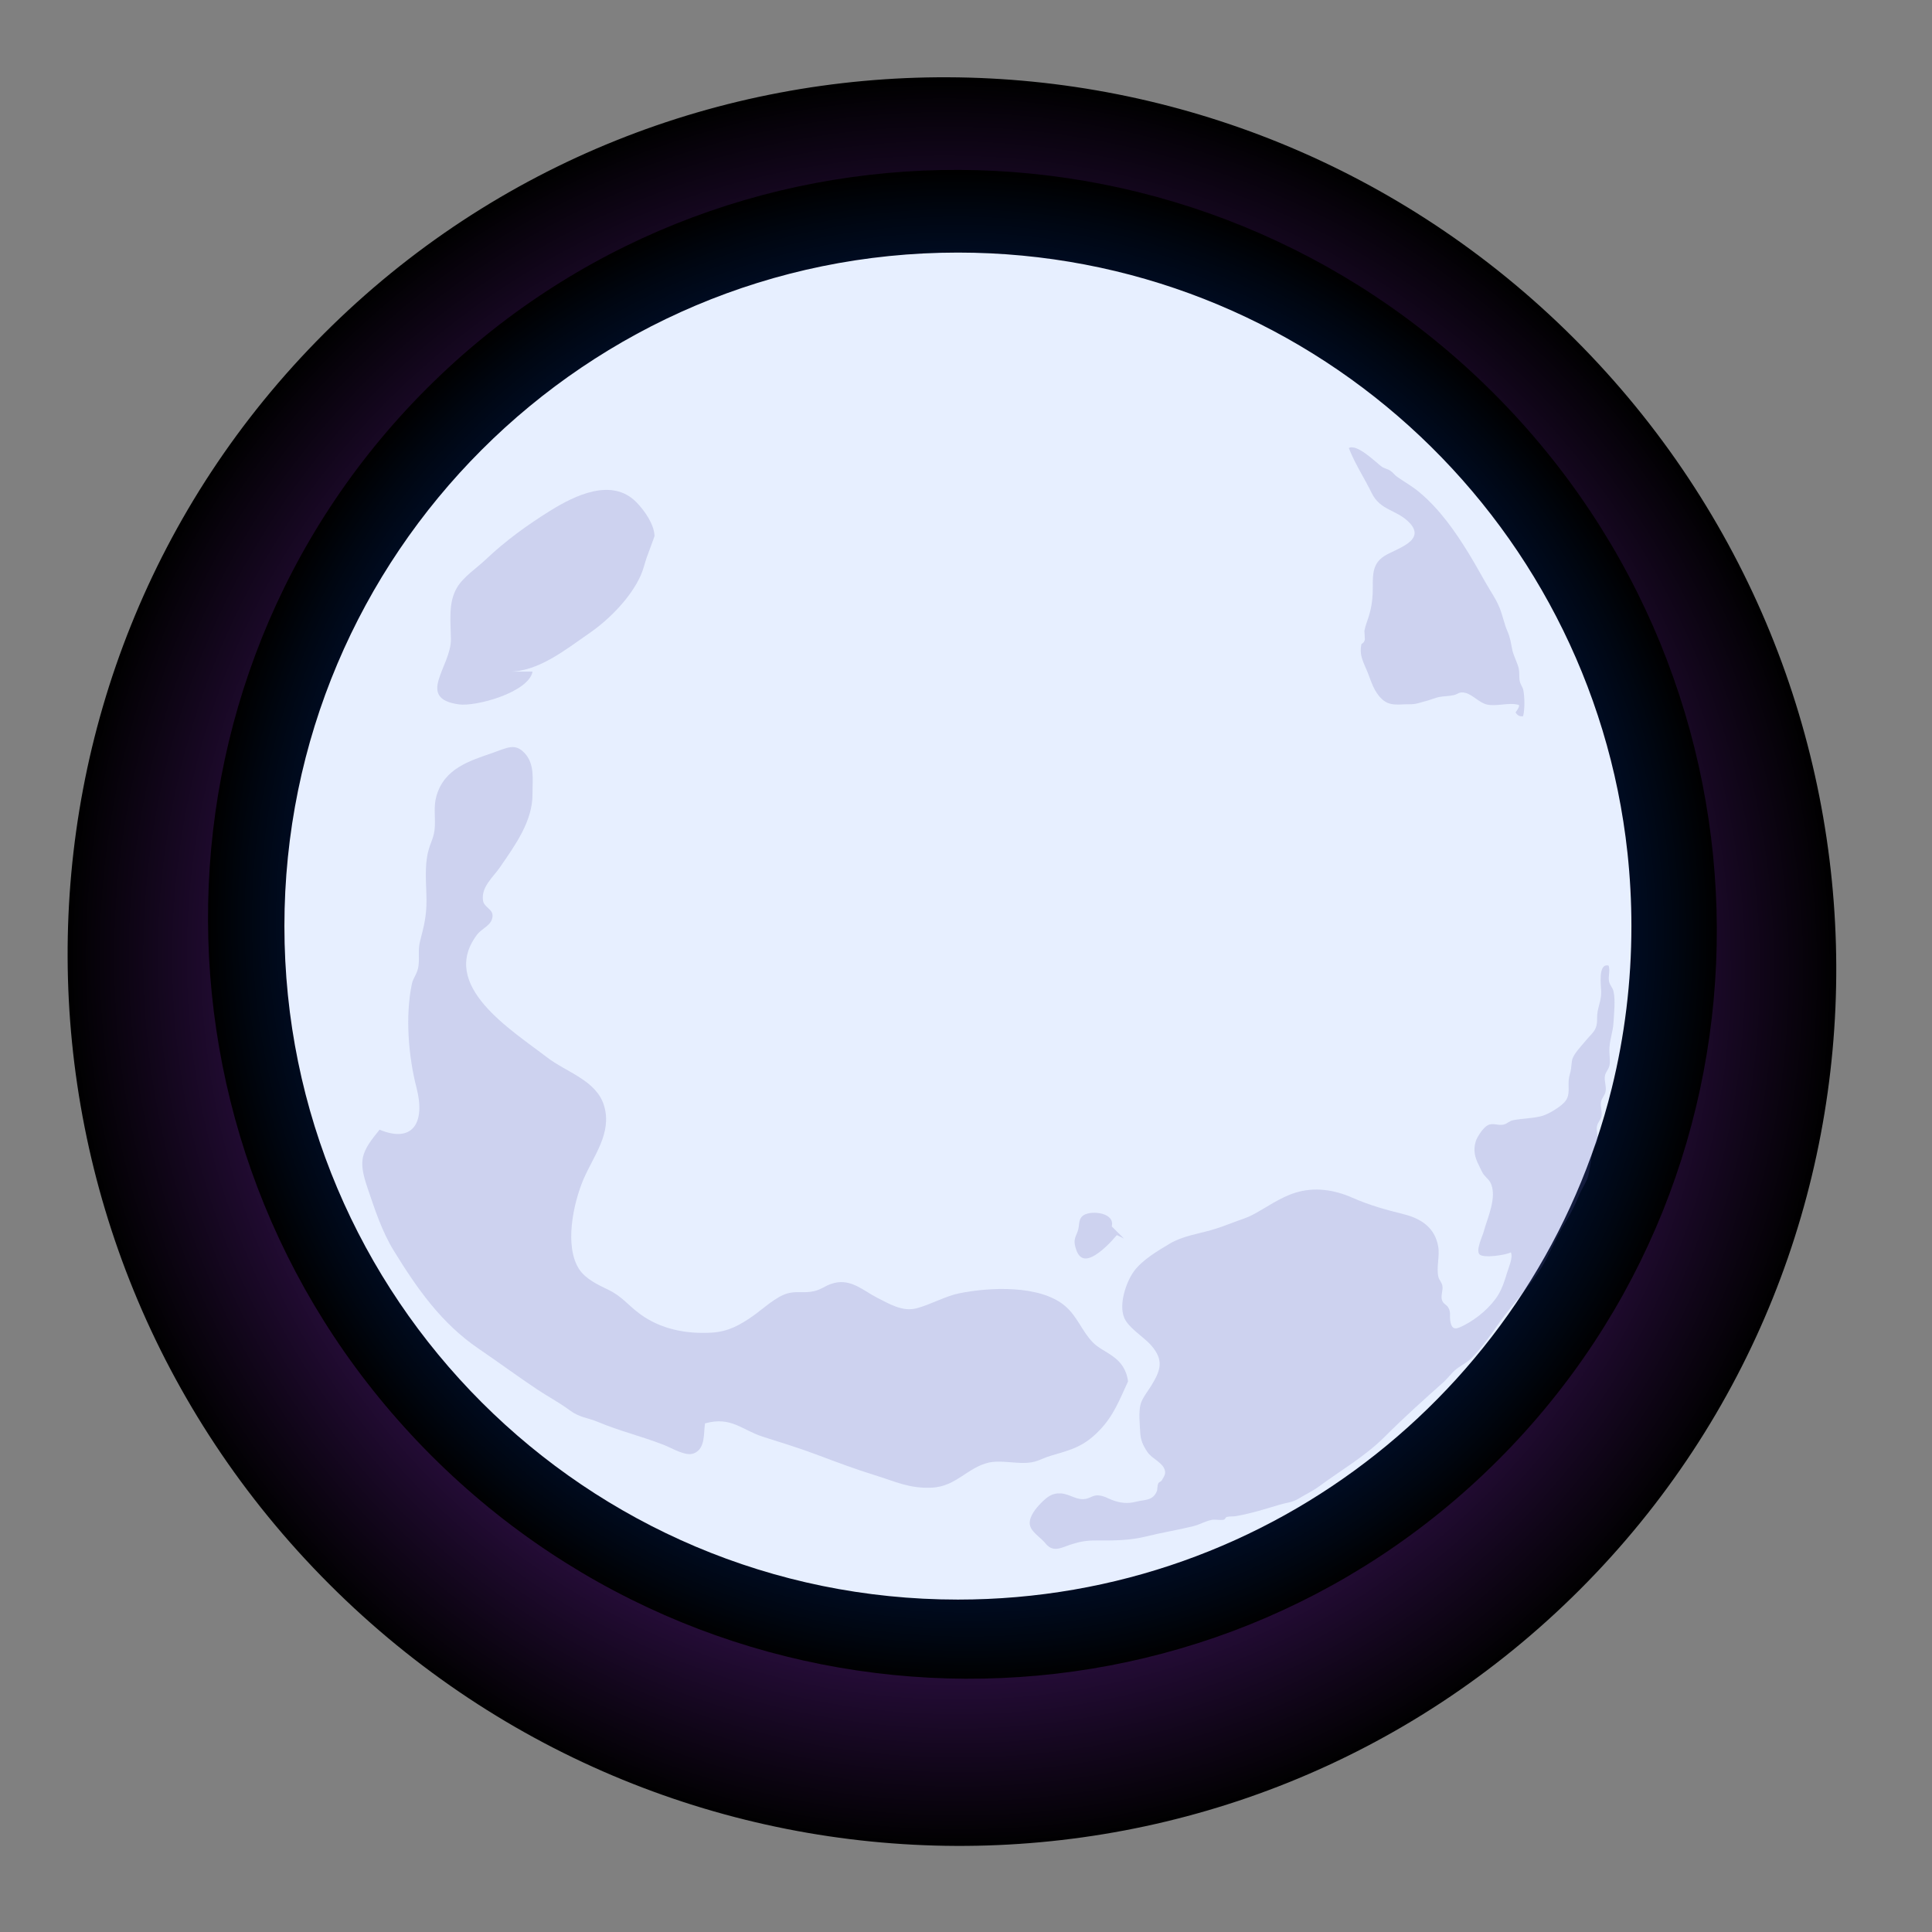 <?xml version="1.0" encoding="utf-8"?>
<!-- Generator: Adobe Illustrator 16.0.3, SVG Export Plug-In . SVG Version: 6.00 Build 0)  -->
<!DOCTYPE svg PUBLIC "-//W3C//DTD SVG 1.1//EN" "http://www.w3.org/Graphics/SVG/1.1/DTD/svg11.dtd">
<svg version="1.1" id="moon" xmlns="http://www.w3.org/2000/svg" xmlns:xlink="http://www.w3.org/1999/xlink" x="0px" y="0px"
	 width="200px" height="200px" viewBox="0 0 200 200" enable-background="new 0 0 200 200" xml:space="preserve">
<rect x="0" y="0" width="200" height="200" fill="#808080" stroke="none"/>
<g>
	<g>
		<g>
			
				<radialGradient id="SVGID_1_" cx="-841.8" cy="-293.357" r="38.4" gradientTransform="matrix(-1.693 -1.693 1.679 -1.679 -834.136 -1817.939)" gradientUnits="userSpaceOnUse">
				<stop  offset="0" style="stop-color:#6A229D"/>
				<stop  offset="0.155" style="stop-color:#672199"/>
				<stop  offset="0.316" style="stop-color:#5F1E8C"/>
				<stop  offset="0.478" style="stop-color:#511A78"/>
				<stop  offset="0.642" style="stop-color:#3D145B"/>
				<stop  offset="0.807" style="stop-color:#240C36"/>
				<stop  offset="0.971" style="stop-color:#060209"/>
				<stop  offset="1" style="stop-color:#000000"/>
			</radialGradient>
			<path fill="url(#SVGID_1_)" d="M33.538,34.537C-2.061,70.134-1.813,128.098,34.09,163.999
				c35.901,35.902,93.863,36.149,129.462,0.552c35.598-35.598,35.352-93.56-0.553-129.462C127.097-0.813,69.136-1.061,33.538,34.537
				z"/>
		</g>
		<g>
			
				<radialGradient id="SVGID_2_" cx="-840.98" cy="-291.885" r="32.759" gradientTransform="matrix(-1.693 -1.693 1.679 -1.679 -834.136 -1817.939)" gradientUnits="userSpaceOnUse">
				<stop  offset="0" style="stop-color:#0037A4"/>
				<stop  offset="0.153" style="stop-color:#0036A0"/>
				<stop  offset="0.31" style="stop-color:#003294"/>
				<stop  offset="0.468" style="stop-color:#002B7F"/>
				<stop  offset="0.627" style="stop-color:#002163"/>
				<stop  offset="0.787" style="stop-color:#00153E"/>
				<stop  offset="0.946" style="stop-color:#000611"/>
				<stop  offset="1" style="stop-color:#000000"/>
			</radialGradient>
			<path fill="url(#SVGID_2_)" d="M44.171,40.226c-30.367,30.369-30.156,79.817,0.472,110.445
				c30.629,30.629,80.074,30.839,110.443,0.472c30.368-30.369,30.157-79.816-0.472-110.444
				C123.985,10.069,74.539,9.858,44.171,40.226z"/>
		</g>
		<path fill="#E7EFFF" d="M29.442,95.869c0,38.506,31.216,69.719,69.72,69.719c32.726,0,60.184-22.546,67.692-52.95
			c1.324-5.368,2.029-10.984,2.029-16.769c0-2.556-0.139-5.08-0.405-7.563c-3.77-34.95-33.362-62.159-69.316-62.159
			C60.658,26.147,29.442,57.359,29.442,95.869z"/>
		<g opacity="0.2">
			<path fill="#635EB0" d="M116.776,143.001c-0.874,1.872-1.463,3.516-2.956,5.064c-1.621,1.685-2.885,2.002-4.987,2.616
				c-1.223,0.358-1.478,0.784-3.037,0.762c-1.021-0.016-2.437-0.264-3.422-0.042c-2.209,0.502-3.387,2.462-5.865,2.598
				c-2.355,0.127-3.869-0.65-5.915-1.277c-1.917-0.587-4.153-1.423-5.934-2.097c-1.944-0.735-3.683-1.255-5.699-1.9
				c-2.159-0.689-3.268-2.134-5.974-1.377c-0.174,1.006,0.075,2.599-1.161,3.104c-0.849,0.345-2.258-0.552-3.167-0.9
				c-2.366-0.911-4.507-1.41-6.753-2.351c-1.087-0.457-1.877-0.426-2.979-1.244c-1.057-0.787-2.195-1.375-3.298-2.111
				c-2.04-1.363-4.044-2.842-6.072-4.223c-3.9-2.654-6.416-6.292-8.784-10.138c-1.246-2.026-1.961-4.255-2.745-6.564
				c-0.962-2.846-0.639-3.651,1.266-5.976c3.416,1.421,4.771-0.691,3.823-4.347c-0.831-3.198-1.188-7.45-0.469-10.792
				c0.127-0.595,0.58-1.016,0.679-1.857c0.109-0.926-0.079-1.619,0.166-2.554c0.399-1.534,0.667-2.572,0.656-4.222
				c-0.011-1.659-0.229-3.468,0.188-5.069c0.262-1.006,0.622-1.438,0.677-2.533c0.054-1.125-0.143-2.105,0.172-3.188
				c0.813-2.818,3.391-3.608,5.721-4.414c1.588-0.548,2.385-1.09,3.396-0.014c1.081,1.151,0.812,2.734,0.821,4.234
				c0.021,2.821-1.8,5.309-3.376,7.601c-0.7,1.019-1.931,2.003-1.752,3.405c0.102,0.77,1.051,0.885,0.992,1.661
				c-0.07,0.94-1.082,1.224-1.585,1.88c-4.031,5.263,3.561,9.896,7.181,12.689c2.063,1.593,5.163,2.404,5.953,5.049
				c0.844,2.828-1.104,5.185-2.133,7.601c-1.072,2.523-2.004,6.957-0.438,9.328c0.669,1.012,1.969,1.612,2.974,2.096
				c1.481,0.712,2.045,1.602,3.354,2.556c2.133,1.55,4.771,2.062,7.413,1.896c1.681-0.105,2.899-0.785,4.22-1.709
				c1.016-0.708,2.375-2.001,3.571-2.343c0.858-0.245,1.495-0.062,2.366-0.168c1.189-0.146,1.419-0.639,2.464-0.908
				c1.797-0.464,3.072,0.807,4.479,1.521c1.196,0.606,2.609,1.473,4.059,1.096c1.397-0.363,3.021-1.263,4.366-1.542
				c3.221-0.667,8.437-0.898,11.018,1.292c1.303,1.105,1.759,2.652,2.922,3.816C114.28,140.115,116.431,140.413,116.776,143.001z"/>
			<path fill="#635EB0" d="M52.592,69.526c3.095,0.061,5.938-2.267,8.468-4.014c2.074-1.434,4.252-3.69,5.255-5.914
				c0.3-0.669,0.401-1.22,0.635-1.896c0.053-0.149,0.807-2.156,0.805-2.215c-0.03-1.176-0.986-2.579-1.861-3.482
				c-2.519-2.596-6.367-0.729-8.89,0.839c-2.389,1.482-4.7,3.154-6.711,5.069c-0.972,0.926-2.306,1.767-2.995,2.935
				c-0.907,1.543-0.643,3.424-0.618,5.296c0.039,2.855-3.696,6.146,0.825,6.774c1.776,0.248,7.22-1.25,7.625-3.394h-2.537V69.526z"
				/>
			<path fill="#635EB0" d="M108.332,159.89c0.769,0.854,1.674,0.265,2.543-0.011c0.838-0.268,1.57-0.417,2.522-0.41
				c1.854,0.012,3.527,0.014,5.277-0.422c1.67-0.416,3.262-0.659,4.857-1.057c0.635-0.158,1.241-0.516,1.883-0.648
				c0.397-0.083,0.844,0.053,1.247-0.02c0.19-0.035,0.206-0.263,0.341-0.293c0.326-0.071,0.638-0.024,0.958-0.083
				c1.597-0.28,3.104-0.759,4.53-1.187c0.676-0.201,1.292-0.226,1.915-0.607c0.647-0.396,1.538-0.836,2.123-1.267
				c2.274-1.683,4.771-3.1,6.849-5.184c1.958-1.967,3.976-3.765,6.025-5.596c0.477-0.424,0.859-0.983,1.359-1.378
				c0.55-0.433,1.069-0.631,1.588-1.158c1.065-1.083,1.893-2.26,2.747-3.491c1.665-2.408,3.811-4.378,5.116-7.011
				c0.634-1.273,1.206-2.512,1.955-3.73c0.474-0.771,0.938-1.718,1.276-2.555c0.257-0.635,0.772-1.384,0.949-1.992
				c0.265-0.907,0.257-1.778,0.507-2.659c0.108-0.387,0.363-0.646,0.455-1.022c0.113-0.474-0.14-1.037-0.037-1.516
				c0.089-0.429,0.361-0.615,0.459-1.02c0.115-0.475-0.141-1.037-0.037-1.516c0.091-0.427,0.361-0.615,0.461-1.019
				c0.132-0.541-0.175-1.191-0.044-1.732c0.097-0.401,0.368-0.591,0.458-1.018c0.095-0.438-0.011-1.041-0.014-1.493
				c-0.011-1.089,0.375-1.923,0.432-2.957c0.051-0.946,0.201-2.267,0.006-3.183c-0.091-0.425-0.365-0.618-0.461-1.019
				c-0.131-0.553,0.133-1.112-0.05-1.676c-1.14-0.298-0.778,2.12-0.771,2.709c0.011,1.091-0.448,1.687-0.424,2.745
				c0.032,1.309-0.517,1.488-1.287,2.441c-0.334,0.41-1.102,1.22-1.268,1.76c-0.109,0.359-0.1,0.938-0.189,1.289
				c-0.111,0.438-0.22,0.734-0.209,1.269c0.02,1.029,0.074,1.551-0.731,2.215c-0.555,0.458-1.506,1.03-2.2,1.185
				c-0.962,0.216-1.801,0.203-2.786,0.384c-0.444,0.082-0.601,0.362-1.018,0.461c-0.535,0.126-1.104-0.208-1.629,0.062
				c-0.491,0.255-1.118,1.236-1.255,1.701c-0.266,0.907-0.081,1.653,0.328,2.437c0.146,0.282,0.257,0.575,0.422,0.845
				c0.196,0.317,0.589,0.614,0.762,0.93c0.795,1.46-0.354,3.838-0.668,5.076c-0.123,0.479-0.849,1.941-0.45,2.378
				c0.4,0.441,2.793,0.061,3.248-0.204c0.26,0.534-0.239,1.562-0.396,2.125c-0.187,0.661-0.507,1.616-0.898,2.259
				c-0.767,1.256-2.146,2.43-3.444,3.11c-0.857,0.452-1.382,0.69-1.538-0.462c-0.072-0.524,0.081-0.811-0.185-1.293
				c-0.19-0.343-0.539-0.386-0.67-0.809c-0.145-0.457,0.146-1.045,0.035-1.515c-0.083-0.344-0.333-0.563-0.402-0.864
				c-0.233-0.997,0.151-2.119-0.017-3.131c-0.34-2.032-1.852-2.943-3.607-3.377c-1.795-0.443-3.563-0.938-5.259-1.689
				c-1.899-0.843-3.954-1.146-5.934-0.524c-1.619,0.508-2.902,1.481-4.381,2.266c-0.685,0.364-1.299,0.522-1.966,0.782
				c-0.773,0.299-1.576,0.593-2.35,0.815c-1.394,0.4-3.004,0.633-4.29,1.401c-1.208,0.723-2.847,1.679-3.703,2.852
				c-0.82,1.118-1.607,3.43-1.013,4.835c0.447,1.063,2.055,1.988,2.817,2.883c1.298,1.521,0.951,2.535,0,4.104
				c-0.351,0.574-0.96,1.328-1.126,1.948c-0.22,0.824-0.084,2.066-0.039,2.924c0.041,0.813,0.292,1.344,0.731,2.013
				c0.414,0.628,1.383,1.021,1.718,1.654c0.306,0.574,0.021,0.863-0.219,1.3c-0.069,0.122-0.275,0.164-0.345,0.29
				c-0.16,0.302-0.059,0.58-0.184,0.871c-0.42,0.968-1.255,0.818-2.123,1.044c-0.894,0.234-1.681,0.14-2.545-0.199
				c-0.514-0.199-0.68-0.355-1.244-0.442c-0.62-0.094-0.915,0.242-1.369,0.335c-1.041,0.214-1.634-0.497-2.669-0.554
				c-0.825-0.044-1.343,0.32-1.986,0.967c-0.537,0.536-1.287,1.426-1.195,2.229C106.705,158.613,107.751,159.131,108.332,159.89z"/>
			<path fill="#635EB0" d="M116.355,128.221c-0.264-0.147-0.489-0.258-0.74-0.359c-0.662,0.766-1.398,1.532-2.219,2.048
				c-1.232,0.773-1.845,0.284-2.124-1.038c-0.145-0.68,0.222-1.099,0.345-1.588c0.142-0.561,0.005-1.159,0.601-1.511
				c0.822-0.486,3.226-0.234,2.869,1.181L116.355,128.221z"/>
			<path fill="#635EB0" d="M156.892,73.748c0.188,0.319,0.448,0.45,0.78,0.39c0.183-0.717,0.164-1.948,0.026-2.676
				c-0.074-0.395-0.335-0.588-0.396-1.081c-0.053-0.408,0.008-0.773-0.085-1.184c-0.111-0.523-0.543-1.352-0.655-1.877
				c-0.174-0.82-0.2-1.261-0.526-2.005c-0.301-0.684-0.474-1.576-0.781-2.352c-0.28-0.705-0.612-1.227-1.004-1.871
				c-0.776-1.283-1.424-2.525-2.216-3.813c-1.401-2.278-2.981-4.543-5.099-6.322c-0.723-0.609-1.546-1.064-2.302-1.596
				c-0.261-0.183-0.466-0.478-0.716-0.642c-0.246-0.163-0.646-0.239-0.87-0.401c-0.658-0.482-2.555-2.404-3.418-1.941
				c0.595,1.567,1.624,3.139,2.375,4.674c0.87,1.774,2.5,1.697,3.799,2.958c2.032,1.973-1.354,2.797-2.528,3.568
				c-1.15,0.754-1.17,1.836-1.165,3.081c0.007,1.159-0.085,2.086-0.422,3.167c-0.137,0.442-0.366,1.011-0.445,1.477
				c0.017,0.29,0.031,0.578,0.047,0.868c-0.027,0.229-0.146,0.395-0.352,0.494c-0.264,1.205,0.235,1.919,0.646,2.957
				c0.398,1.013,0.651,1.983,1.479,2.754c0.825,0.771,1.736,0.514,2.849,0.528c0.714,0.009,1.037-0.167,1.688-0.328
				c0.424-0.105,1.036-0.358,1.361-0.42c0.504-0.098,0.997-0.082,1.5-0.189c0.525-0.111,0.561-0.417,1.268-0.231
				c0.731,0.192,1.425,1.02,2.184,1.193c1.063,0.239,2.272-0.26,3.329,0.049C157.265,73.092,157.29,73.209,156.892,73.748z"/>
		</g>
	</g>
</g>
</svg>
